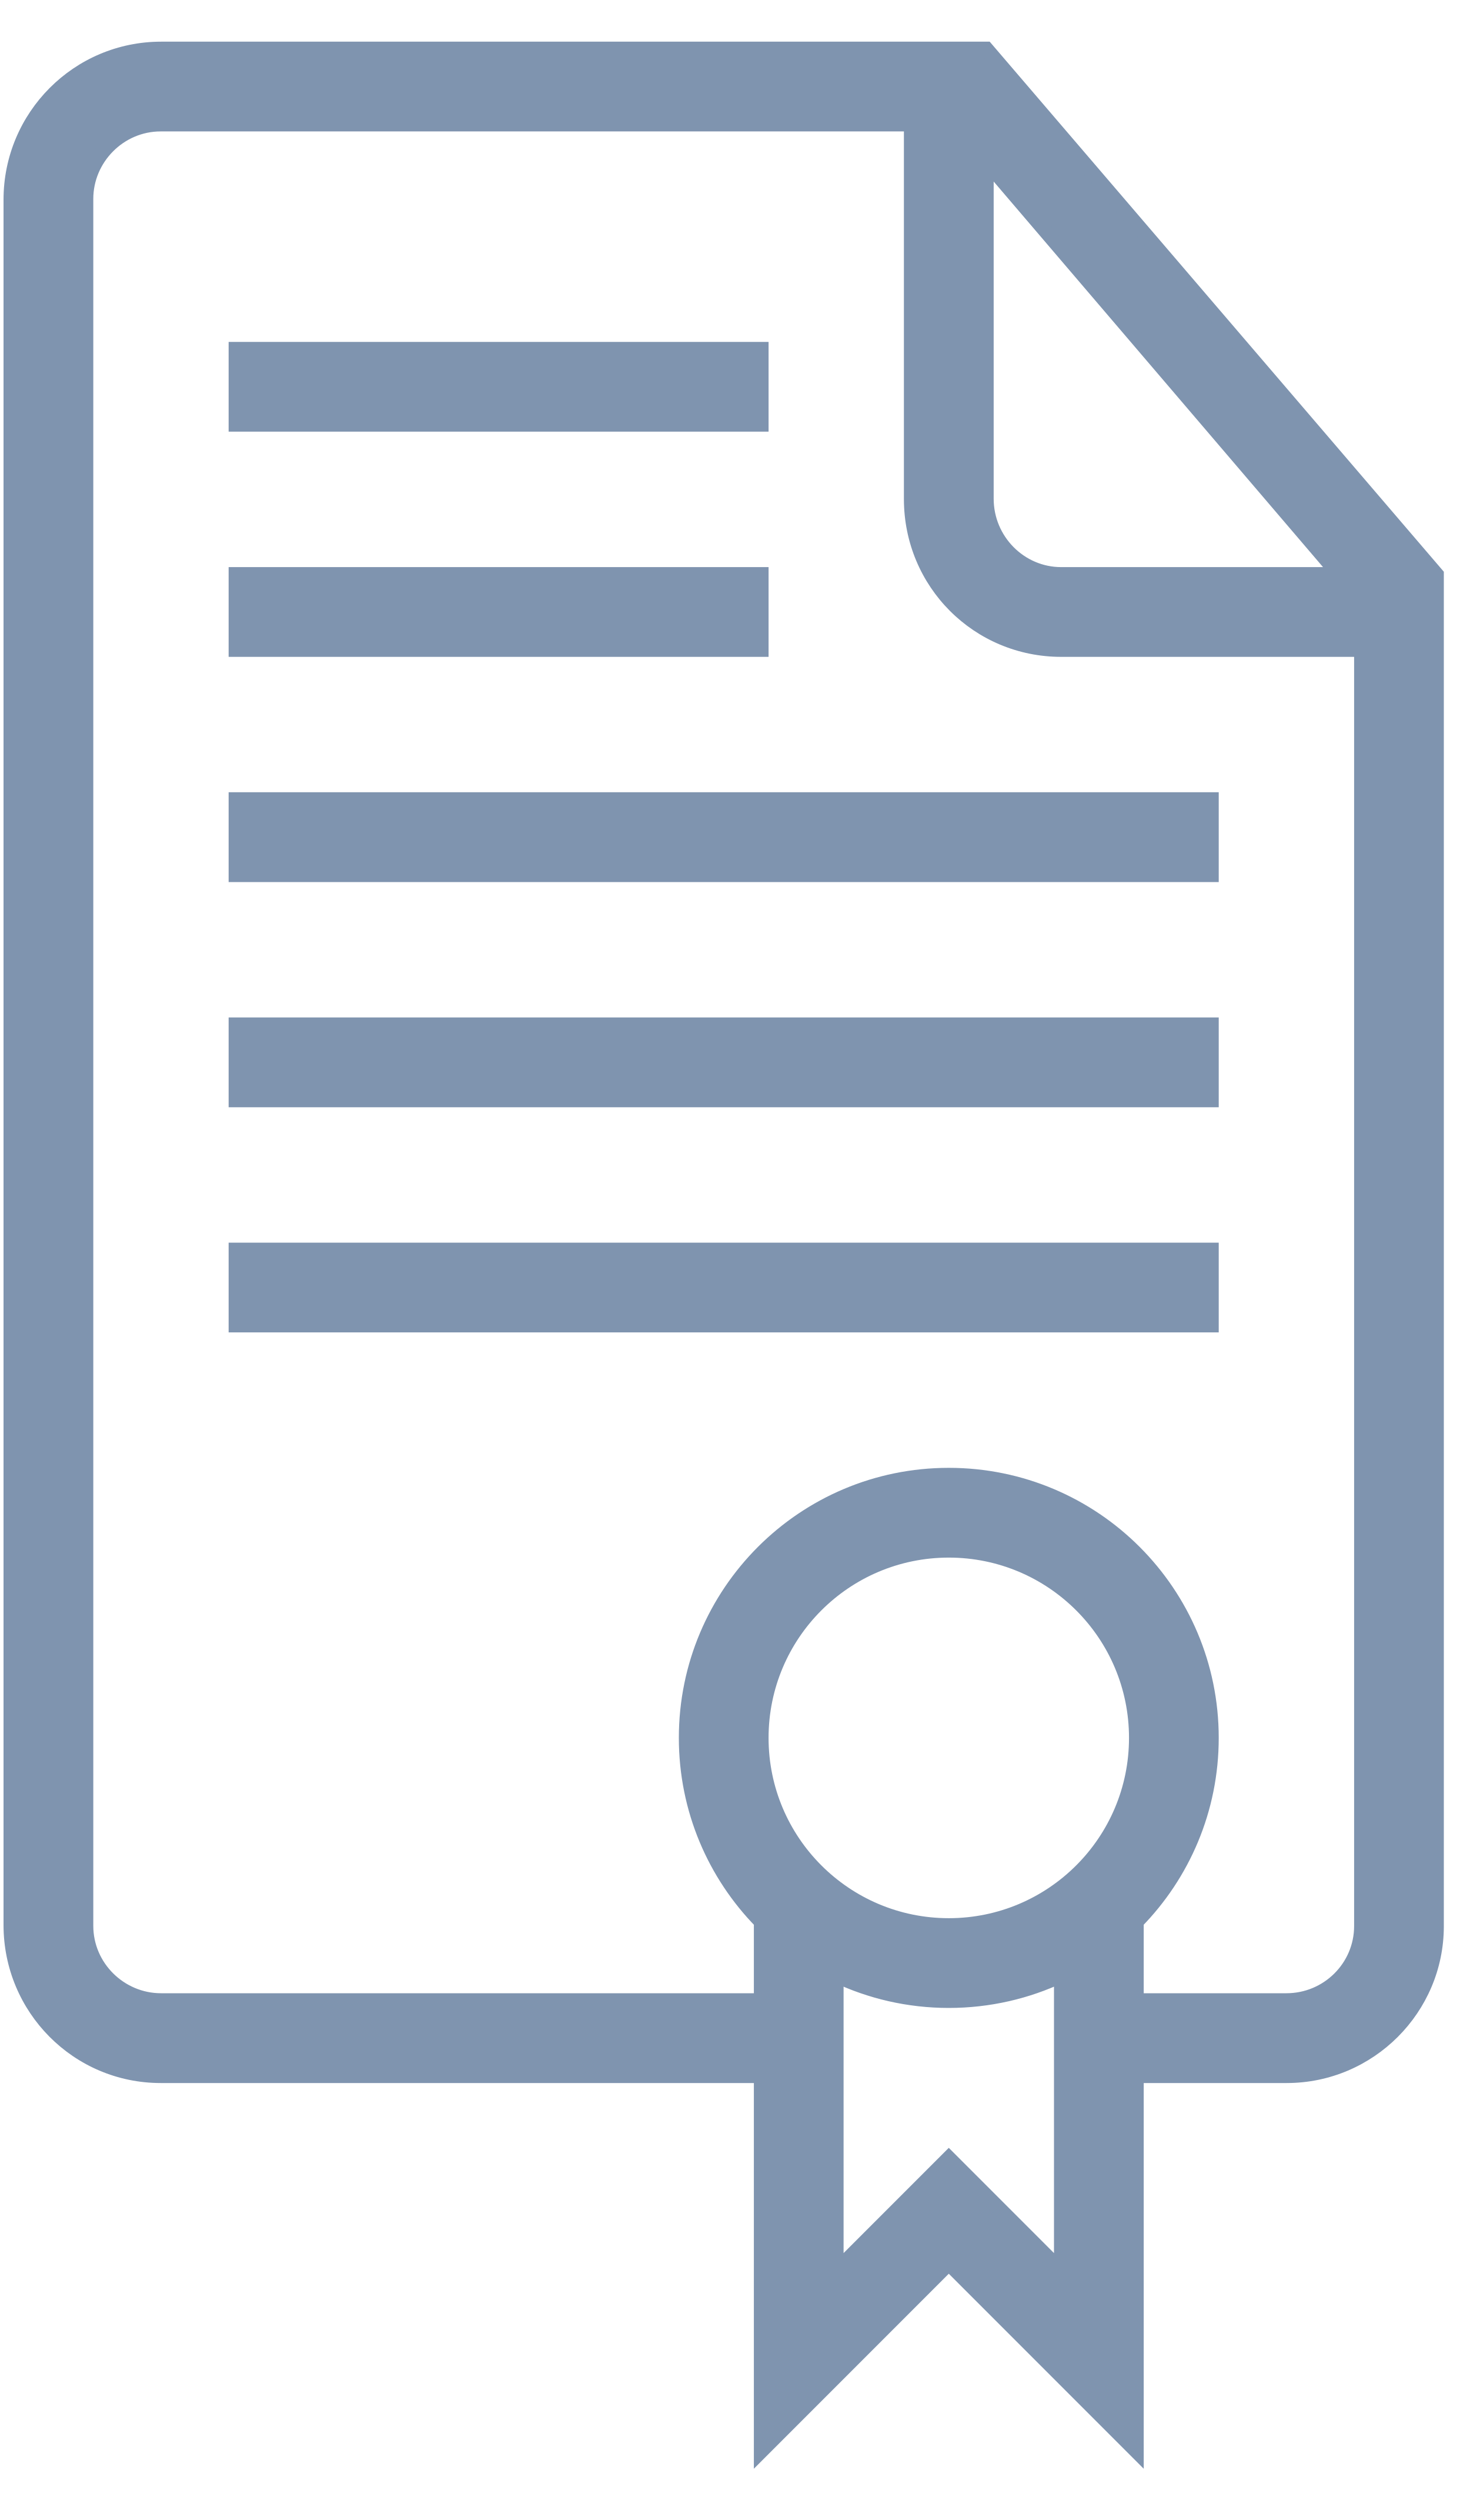 <svg width="30" height="51" viewBox="0 0 30 51" fill="none" xmlns="http://www.w3.org/2000/svg">
<path fill-rule="evenodd" clip-rule="evenodd" d="M23.191 39.204V40.812H26.254C27.099 40.812 27.785 40.131 27.785 39.291V13.25H21.657C19.967 13.25 18.597 11.893 18.597 10.178V2.531H3.278C2.436 2.531 1.754 3.228 1.754 4.056V39.288C1.754 40.13 2.45 40.812 3.285 40.812H15.535V39.204C14.588 38.237 14.004 36.913 14.004 35.453C14.004 32.493 16.403 30.094 19.363 30.094C22.323 30.094 24.722 32.493 24.722 35.453C24.722 36.913 24.138 38.237 23.191 39.204ZM17.066 40.297V46.325L19.363 44.028L21.66 46.325V40.297C20.964 40.627 20.185 40.812 19.363 40.812C18.541 40.812 17.762 40.627 17.066 40.297ZM23.191 42.344H26.258C27.947 42.344 29.316 40.968 29.316 39.295V11.719L20.129 1H3.289C1.595 1 0.222 2.376 0.222 4.074V39.27C0.222 40.968 1.587 42.344 3.281 42.344H15.535V50L19.363 46.172L23.191 50V42.344ZM20.129 3.297V10.174C20.129 11.027 20.819 11.719 21.655 11.719H27.326L20.129 3.297ZM4.816 11.719V13.25H15.535V11.719H4.816ZM4.816 7.125V8.656H15.535V7.125H4.816ZM4.816 16.312V17.844H24.722V16.312H4.816ZM4.816 20.906V22.438H24.722V20.906H4.816ZM4.816 25.5V27.031H24.722V25.5H4.816ZM19.363 39.281C21.477 39.281 23.191 37.567 23.191 35.453C23.191 33.339 21.477 31.625 19.363 31.625C17.249 31.625 15.535 33.339 15.535 35.453C15.535 37.567 17.249 39.281 19.363 39.281Z" fill="#7F94AF" stroke="#7F94AF" stroke-width="0.3"/>
</svg>
